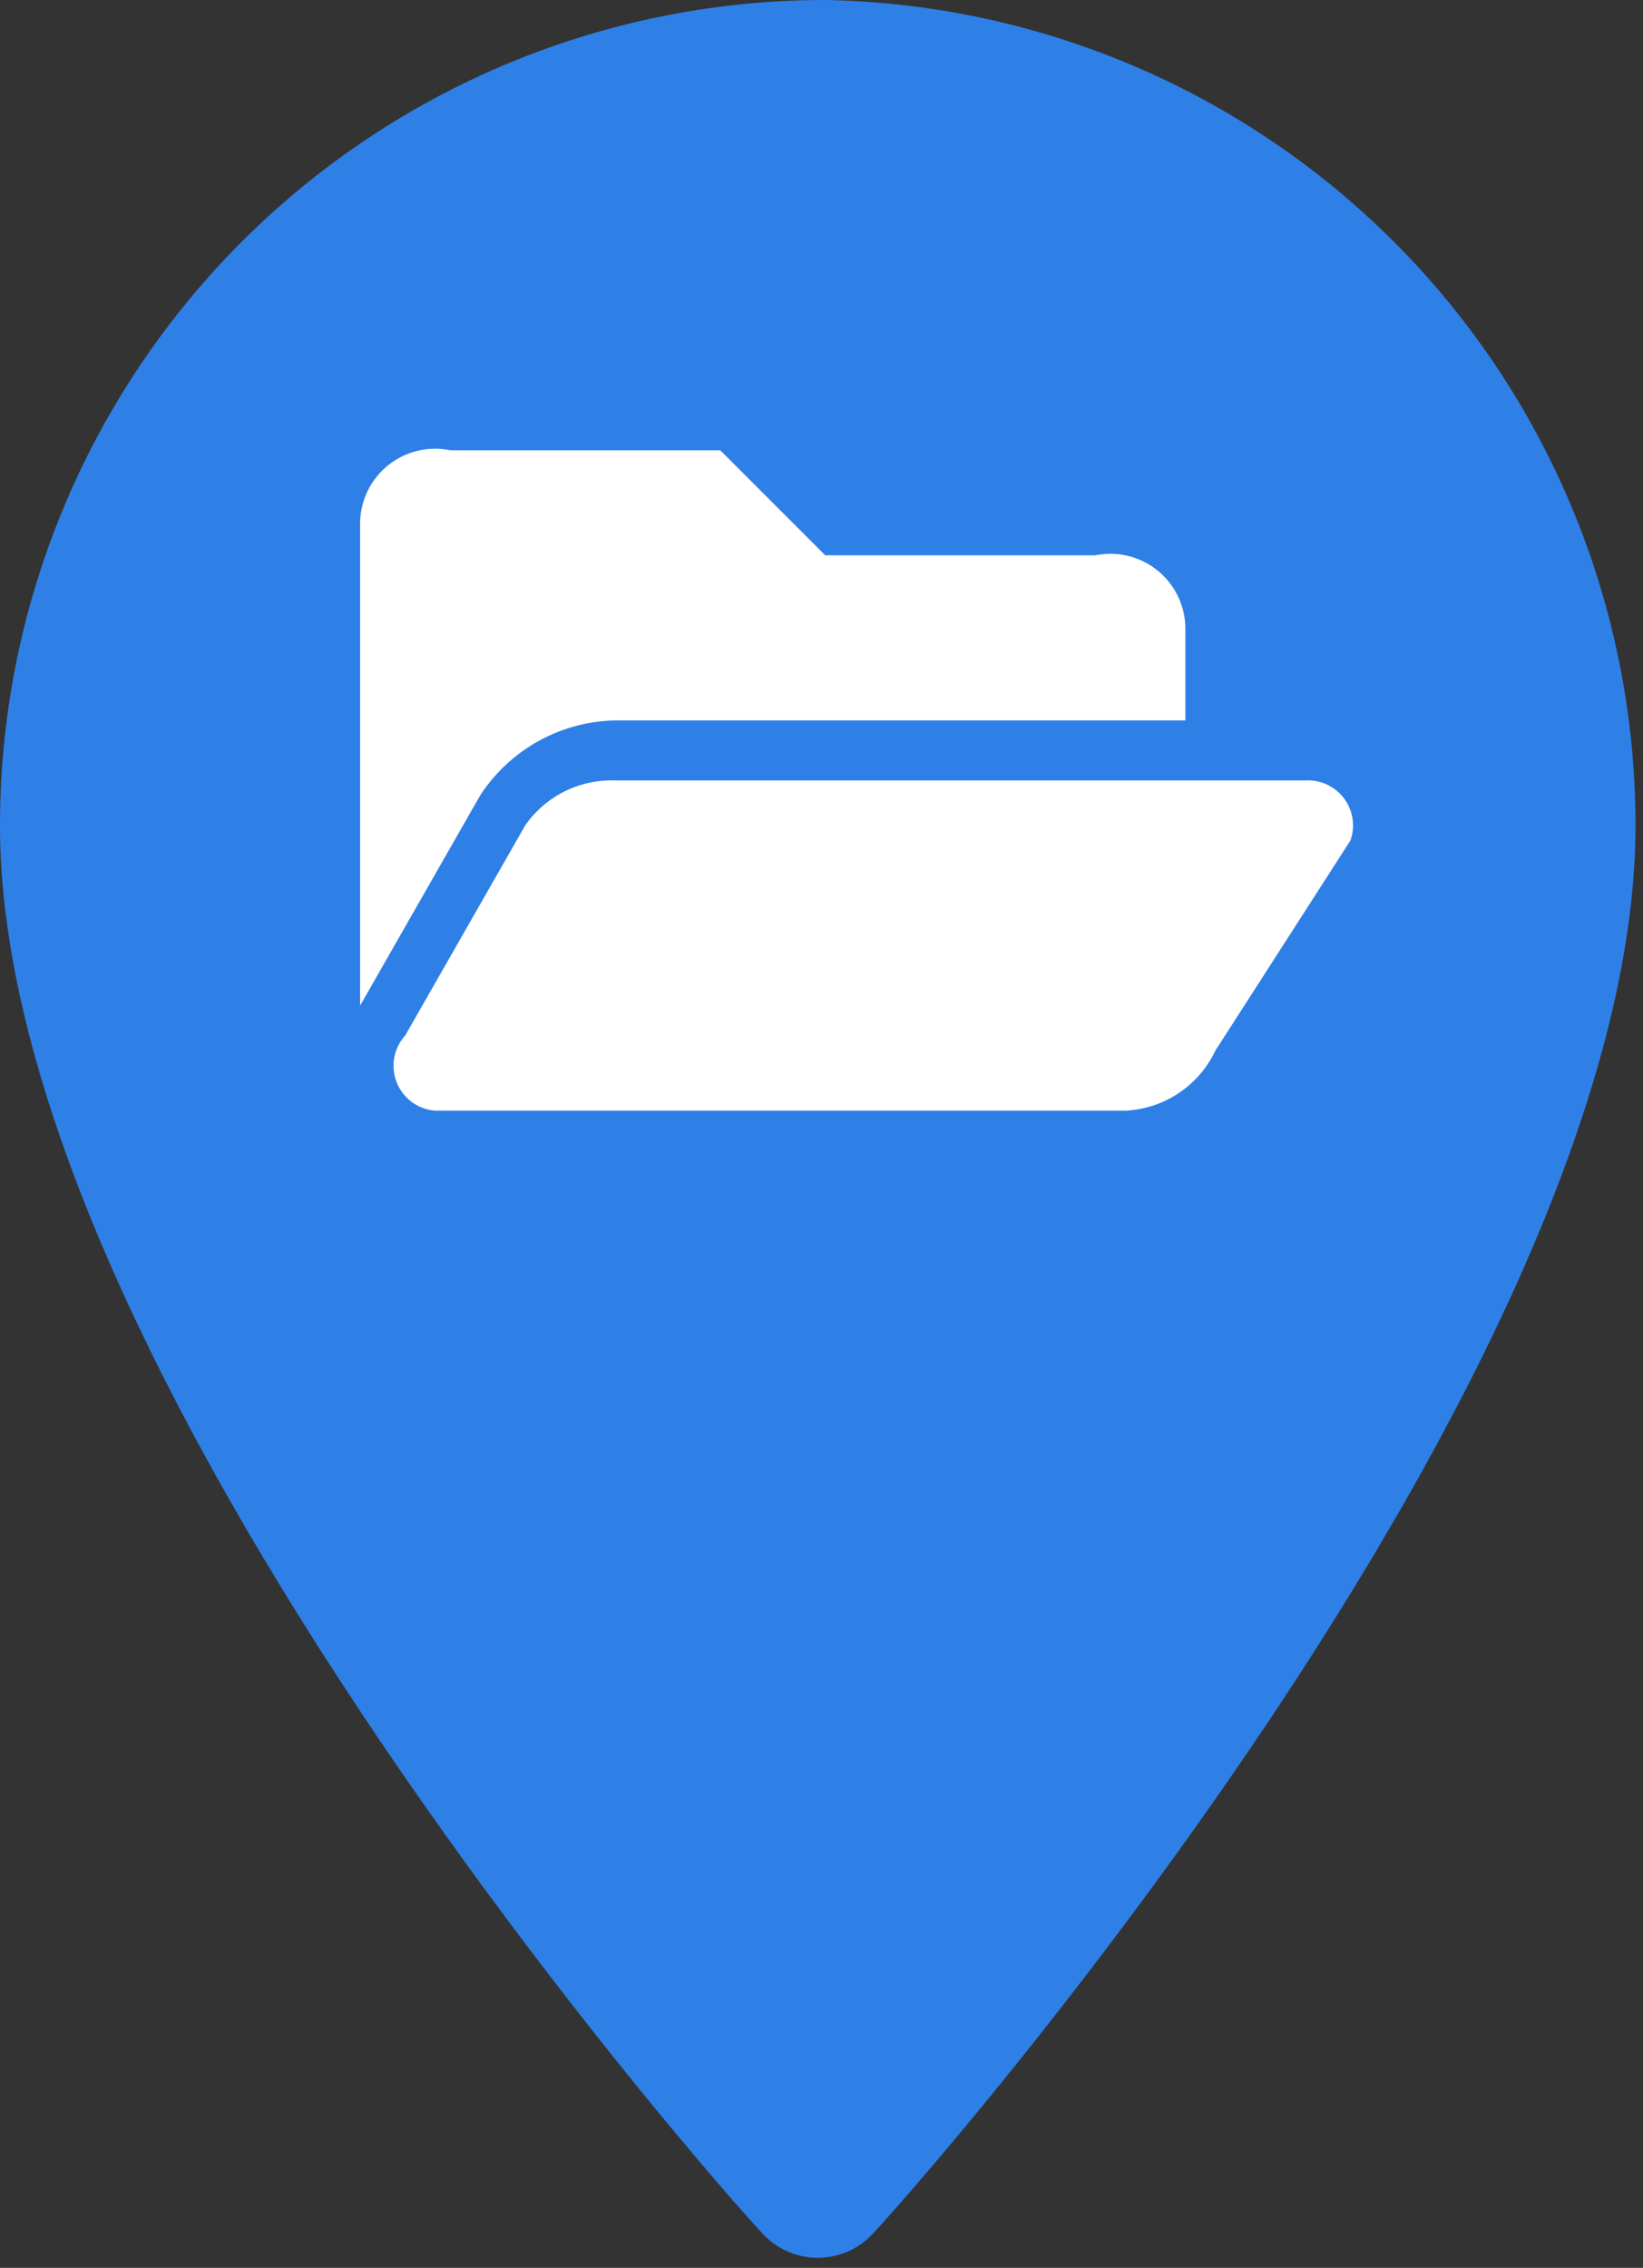<svg xmlns="http://www.w3.org/2000/svg" viewBox="0 0 109.5 151.1"><rect x="0" y="0" width="109.5" height="151.1" fill="#333333" stroke="none"/><g data-name="Calque 2"><path d="M55 0A55 55 0 000 55c0 37 49 92 51 94a5 5 0 007 0c2-2 51-57 51-94A55 55 0 0055 0z" fill="#2e80e7"/><path d="M90 56l-9 14a7 7 0 01-6 4H29a3 3 0 01-2-5l8-14a7 7 0 016-3h46a3 3 0 013 4zm-48-8h37v-6a5 5 0 00-6-5H55l-7-7H30a5 5 0 00-6 5v32l8-14a11 11 0 019-5z" fill="#fff"/></g></svg>